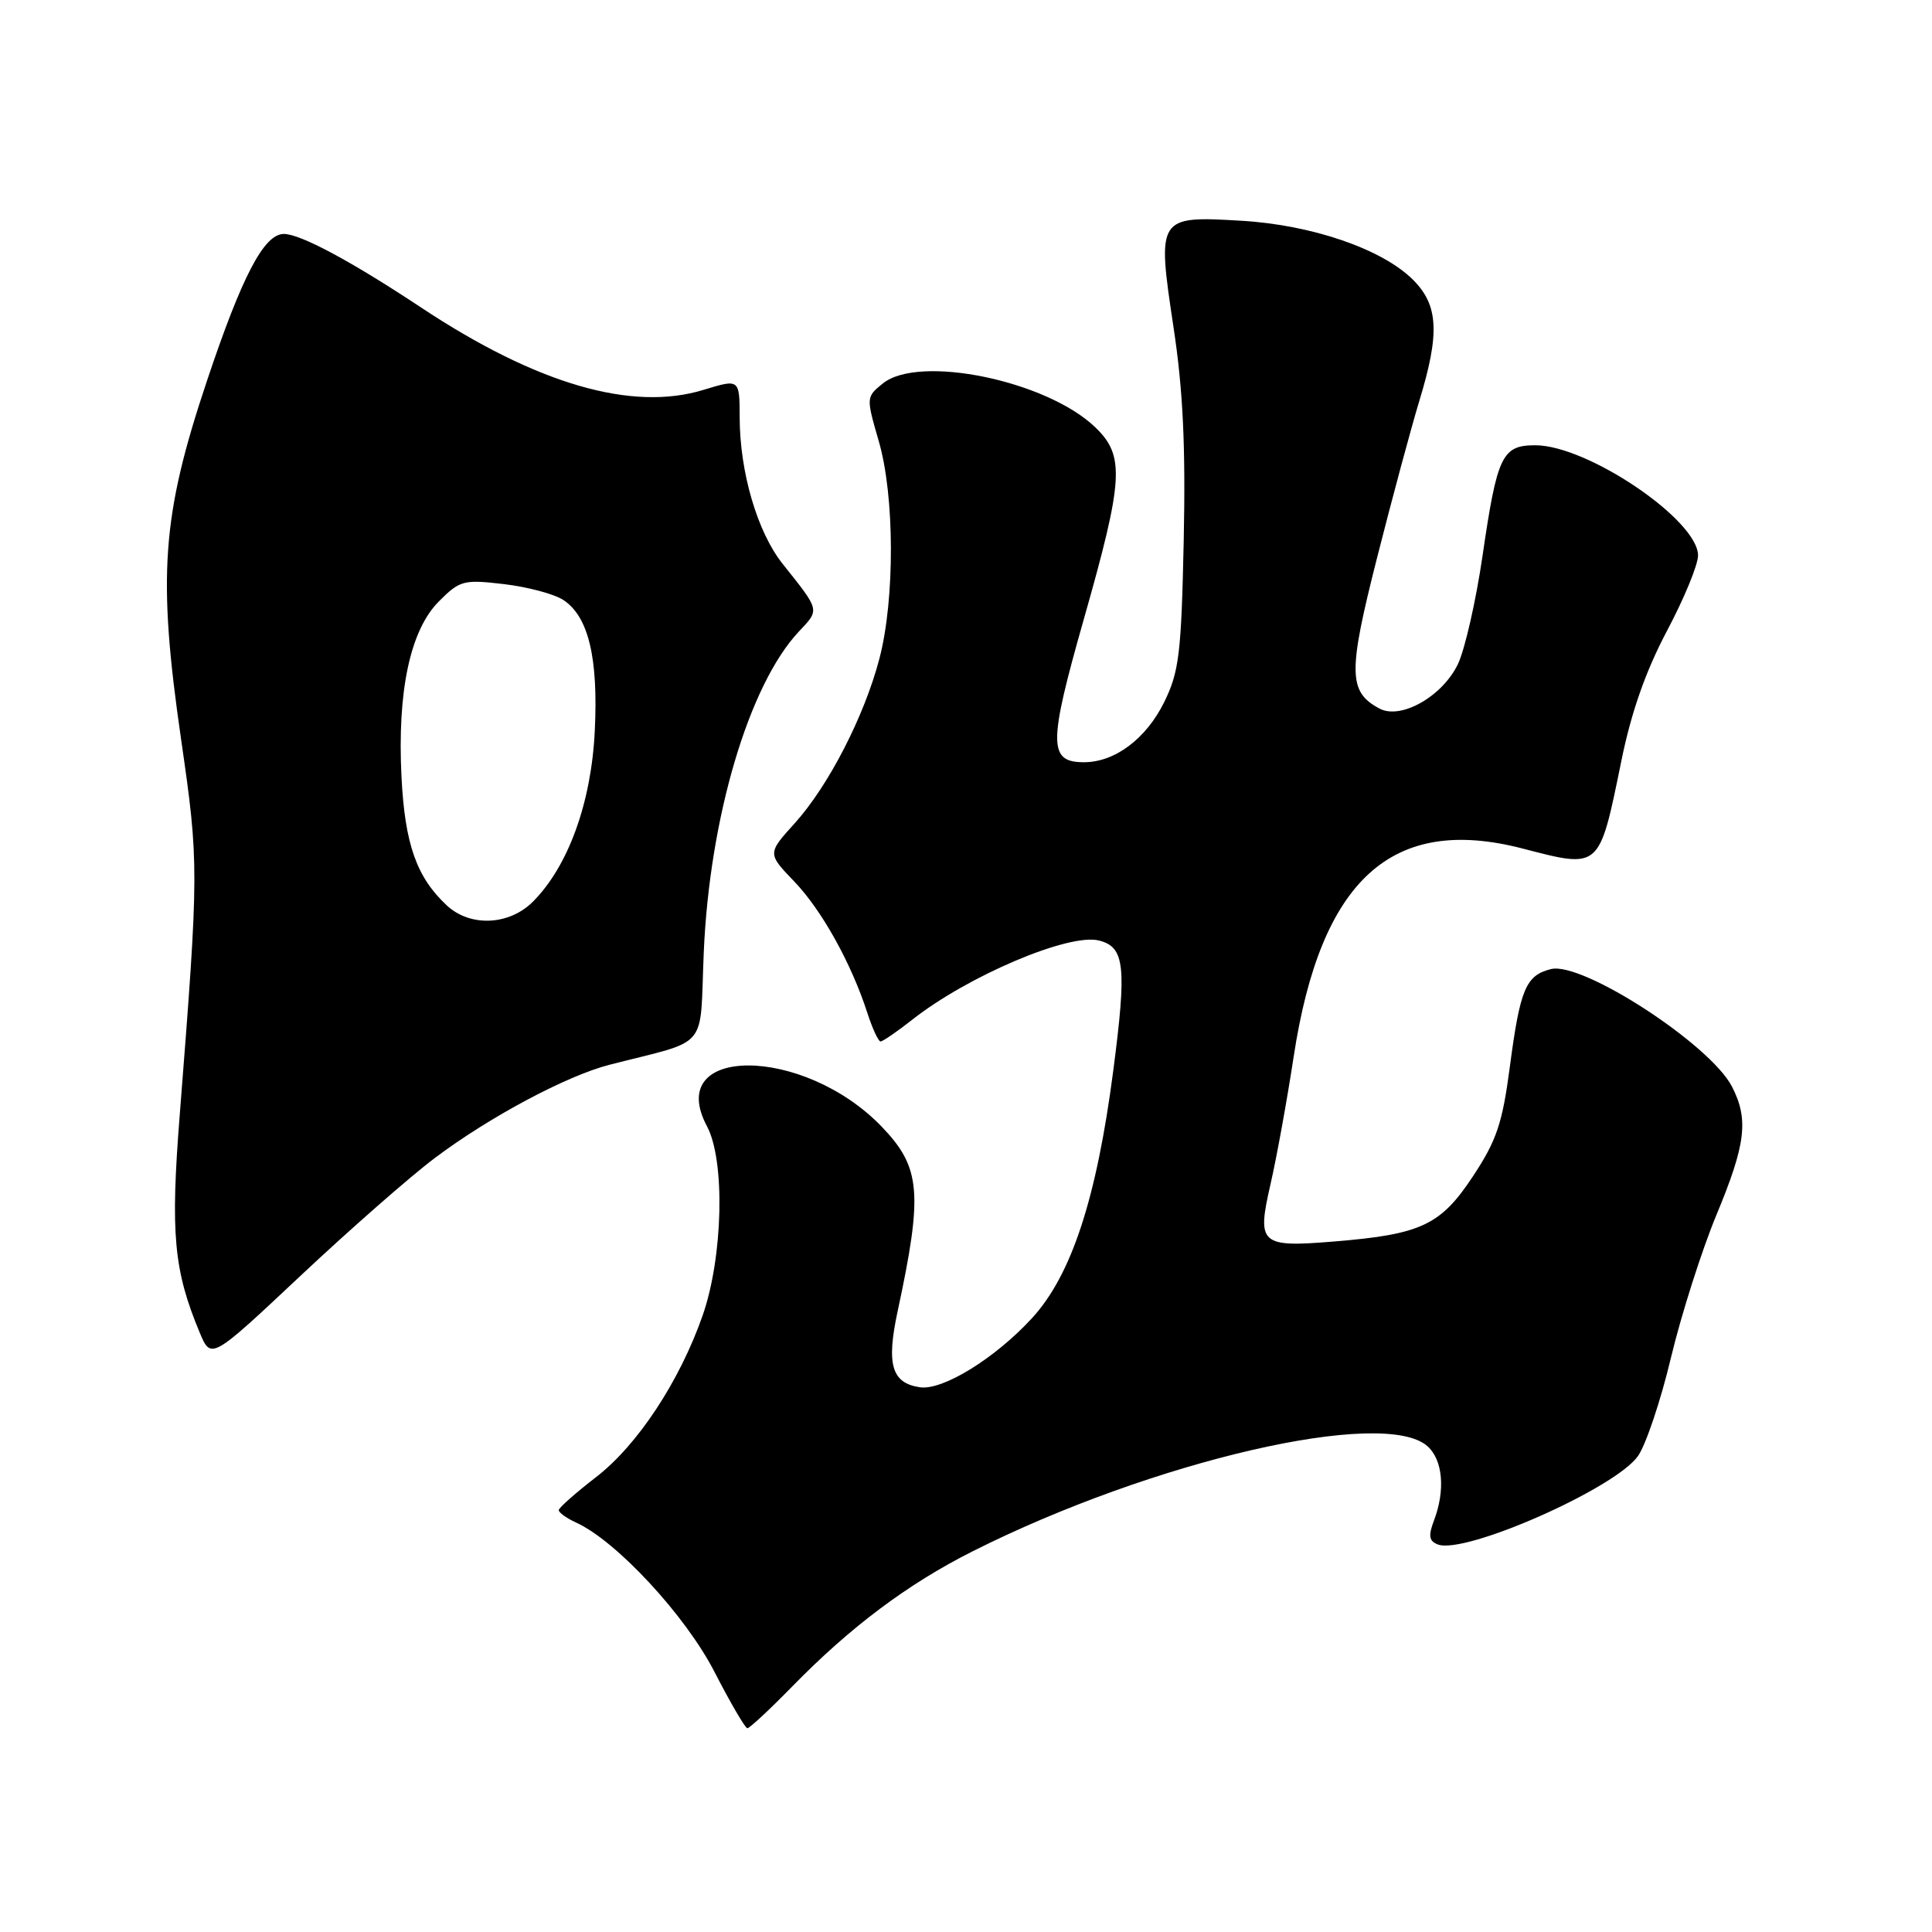 <?xml version="1.0" encoding="UTF-8" standalone="no"?>
<!DOCTYPE svg PUBLIC "-//W3C//DTD SVG 1.1//EN" "http://www.w3.org/Graphics/SVG/1.1/DTD/svg11.dtd" >
<svg xmlns="http://www.w3.org/2000/svg" xmlns:xlink="http://www.w3.org/1999/xlink" version="1.1" viewBox="0 0 256 256">
 <g >
 <path fill="currentColor"
d=" M 105.03 223.41 C 112.71 215.56 120.29 209.88 128.85 205.57 C 152.76 193.54 183.43 186.46 189.17 191.65 C 191.19 193.48 191.53 197.47 190.01 201.47 C 189.24 203.51 189.35 204.20 190.52 204.65 C 194.09 206.02 213.97 197.25 217.03 192.95 C 218.07 191.49 220.05 185.62 221.41 179.90 C 222.78 174.18 225.49 165.68 227.43 161.00 C 231.34 151.60 231.73 148.32 229.49 143.97 C 226.58 138.36 209.65 127.37 205.51 128.41 C 202.18 129.24 201.42 131.04 200.06 141.37 C 199.07 148.87 198.31 151.12 195.17 155.87 C 190.89 162.35 188.30 163.56 176.82 164.50 C 166.97 165.31 166.52 164.90 168.35 156.91 C 169.16 153.38 170.54 145.78 171.42 140.00 C 175.00 116.53 184.44 107.95 201.73 112.43 C 212.08 115.11 211.88 115.29 214.83 100.86 C 216.15 94.36 218.06 88.93 220.88 83.60 C 223.15 79.33 225.00 74.83 225.00 73.61 C 225.00 68.91 210.37 59.00 203.43 59.00 C 199.03 59.00 198.38 60.37 196.44 73.67 C 195.57 79.63 194.10 86.08 193.18 88.00 C 191.13 92.28 185.62 95.40 182.79 93.89 C 178.64 91.67 178.60 89.13 182.47 73.90 C 184.48 65.98 187.00 56.64 188.06 53.14 C 190.80 44.18 190.61 40.45 187.24 37.08 C 183.16 33.00 173.85 29.80 164.47 29.25 C 153.38 28.59 153.29 28.73 155.49 43.32 C 156.76 51.67 157.11 59.12 156.85 71.58 C 156.53 86.61 156.24 89.00 154.27 93.02 C 151.87 97.89 147.73 101.00 143.63 101.00 C 138.90 101.00 138.90 98.61 143.61 82.05 C 148.89 63.47 149.07 60.40 145.11 56.60 C 138.65 50.42 121.77 46.94 116.98 50.81 C 114.76 52.61 114.76 52.65 116.44 58.45 C 118.55 65.69 118.59 79.39 116.53 87.26 C 114.53 94.90 109.78 104.13 105.31 109.08 C 101.68 113.09 101.68 113.09 105.24 116.80 C 108.89 120.60 112.80 127.63 114.94 134.25 C 115.61 136.31 116.39 138.00 116.68 138.00 C 116.97 138.00 118.85 136.71 120.86 135.13 C 128.24 129.31 141.65 123.62 145.61 124.62 C 149.04 125.48 149.32 128.02 147.51 141.89 C 145.30 158.85 141.96 169.00 136.73 174.68 C 131.81 180.02 124.90 184.27 121.89 183.82 C 118.15 183.27 117.43 180.81 118.93 173.80 C 122.31 158.09 122.02 154.70 116.86 149.32 C 106.48 138.51 87.92 138.45 93.68 149.24 C 96.11 153.80 95.81 166.56 93.10 174.32 C 90.04 183.05 84.48 191.48 78.99 195.72 C 76.29 197.80 74.07 199.77 74.04 200.09 C 74.02 200.41 75.05 201.16 76.34 201.75 C 81.67 204.17 90.84 214.07 94.67 221.53 C 96.78 225.63 98.74 228.99 99.03 229.00 C 99.33 229.00 102.03 226.48 105.03 223.41 Z  M 57.62 153.44 C 64.84 148.01 75.07 142.55 80.75 141.09 C 94.17 137.64 92.69 139.40 93.25 126.24 C 94.01 108.37 99.22 90.77 105.83 83.71 C 108.64 80.72 108.71 81.00 103.67 74.67 C 100.35 70.48 98.03 62.57 98.01 55.35 C 98.00 50.20 98.00 50.20 93.25 51.65 C 83.74 54.58 71.11 50.90 55.77 40.73 C 46.49 34.58 39.80 31.00 37.61 31.00 C 34.98 31.00 32.06 36.59 27.40 50.53 C 21.42 68.42 20.86 76.32 24.00 98.00 C 26.37 114.37 26.37 115.20 23.82 147.68 C 22.57 163.48 23.02 168.32 26.46 176.57 C 27.97 180.18 27.97 180.18 39.85 169.02 C 46.39 162.88 54.38 155.87 57.62 153.44 Z  M 59.20 119.97 C 55.20 116.24 53.65 111.86 53.20 102.95 C 52.63 91.56 54.35 83.50 58.16 79.68 C 60.94 76.90 61.42 76.77 66.78 77.40 C 69.91 77.77 73.44 78.71 74.64 79.50 C 77.97 81.68 79.29 87.14 78.81 96.87 C 78.35 106.37 75.29 114.80 70.61 119.48 C 67.46 122.63 62.30 122.86 59.20 119.97 Z "/>
</g>
</svg>